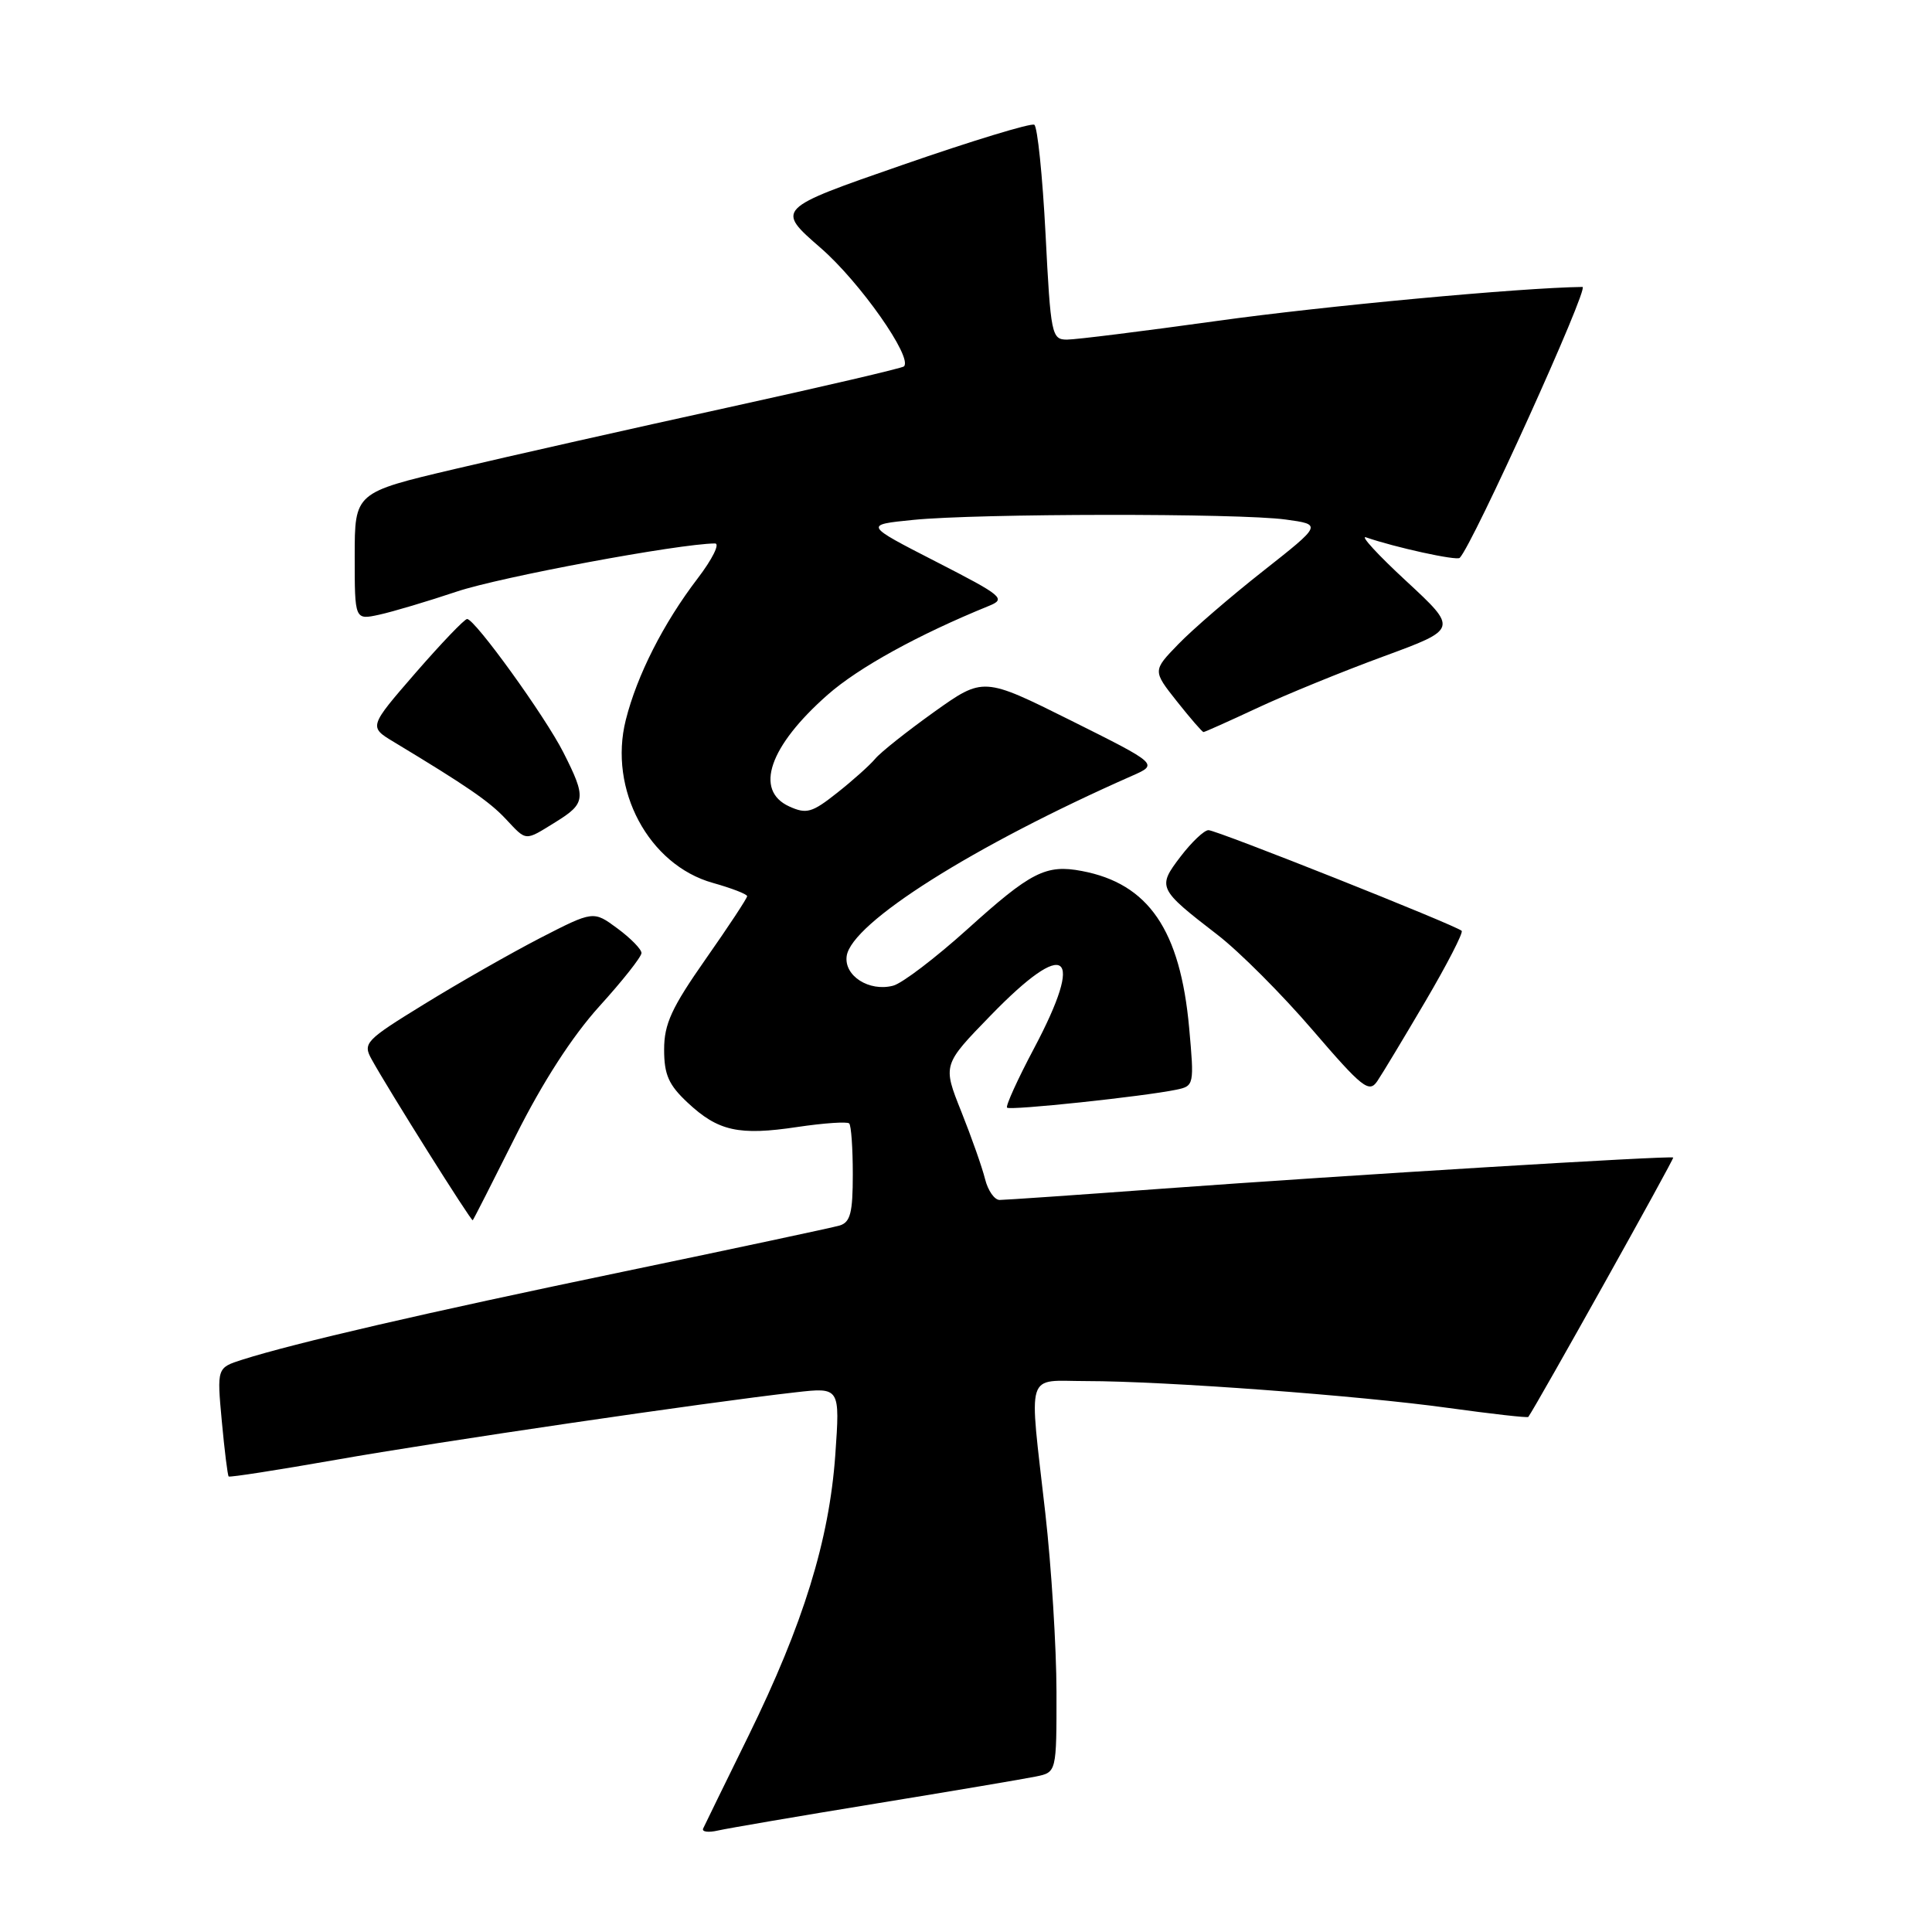 <?xml version="1.0" encoding="UTF-8" standalone="no"?>
<!DOCTYPE svg PUBLIC "-//W3C//DTD SVG 1.1//EN" "http://www.w3.org/Graphics/SVG/1.1/DTD/svg11.dtd" >
<svg xmlns="http://www.w3.org/2000/svg" xmlns:xlink="http://www.w3.org/1999/xlink" version="1.1" viewBox="0 0 256 256">
 <g >
 <path fill="currentColor"
d=" M 116.00 238.99 C 126.17 237.33 135.74 235.71 137.25 235.40 C 140.00 234.84 140.00 234.84 139.99 224.17 C 139.98 218.30 139.32 207.65 138.51 200.50 C 136.33 181.25 135.79 183.00 143.92 183.00 C 154.22 183.00 180.06 184.91 191.92 186.56 C 197.65 187.35 202.41 187.89 202.51 187.75 C 203.73 186.00 221.87 153.53 221.71 153.38 C 221.42 153.10 178.69 155.70 154.10 157.50 C 142.88 158.33 133.14 159.00 132.46 159.00 C 131.77 159.00 130.91 157.76 130.53 156.25 C 130.16 154.74 128.74 150.71 127.38 147.30 C 124.90 141.10 124.90 141.10 131.27 134.55 C 141.35 124.16 143.83 126.06 137.00 138.94 C 134.83 143.03 133.23 146.56 133.44 146.77 C 133.84 147.17 151.55 145.29 155.88 144.39 C 158.22 143.90 158.25 143.75 157.57 136.20 C 156.39 123.22 152.19 117.08 143.34 115.41 C 138.59 114.51 136.59 115.53 128.19 123.12 C 123.96 126.93 119.53 130.31 118.34 130.61 C 115.16 131.44 111.82 129.30 112.19 126.68 C 112.82 122.28 128.99 112.07 150.00 102.80 C 153.50 101.26 153.50 101.26 141.90 95.47 C 130.30 89.69 130.30 89.69 123.77 94.34 C 120.18 96.91 116.67 99.69 115.97 100.54 C 115.27 101.38 113.00 103.42 110.93 105.05 C 107.60 107.69 106.87 107.90 104.58 106.86 C 99.91 104.73 101.92 98.88 109.68 92.05 C 113.77 88.45 121.69 84.09 131.00 80.30 C 133.35 79.35 132.93 78.99 124.00 74.41 C 114.50 69.54 114.50 69.54 121.00 68.89 C 129.55 68.03 164.17 67.99 170.35 68.84 C 175.19 69.50 175.19 69.50 167.35 75.68 C 163.03 79.08 157.98 83.44 156.12 85.37 C 152.73 88.87 152.73 88.87 155.95 92.94 C 157.72 95.17 159.30 97.00 159.47 97.00 C 159.64 97.00 162.85 95.56 166.62 93.80 C 170.38 92.04 177.90 88.97 183.32 86.98 C 193.19 83.35 193.19 83.35 186.35 77.01 C 182.58 73.53 180.18 70.91 181.00 71.20 C 184.87 72.54 193.01 74.32 193.42 73.92 C 195.14 72.20 210.64 38.00 209.69 38.02 C 201.53 38.12 175.31 40.56 161.30 42.52 C 151.51 43.88 142.55 45.00 141.38 45.00 C 139.35 45.00 139.22 44.37 138.54 31.00 C 138.14 23.30 137.47 16.79 137.05 16.53 C 136.63 16.27 128.75 18.67 119.54 21.87 C 102.79 27.68 102.79 27.68 108.75 32.86 C 113.95 37.38 120.97 47.37 119.78 48.55 C 119.56 48.78 109.05 51.23 96.43 54.00 C 83.82 56.76 67.54 60.43 60.25 62.15 C 47.00 65.27 47.00 65.27 47.00 73.71 C 47.00 82.16 47.00 82.16 50.25 81.45 C 52.04 81.06 56.67 79.68 60.55 78.38 C 66.32 76.45 89.92 72.05 94.74 72.01 C 95.43 72.00 94.39 74.10 92.43 76.66 C 87.91 82.58 84.41 89.47 82.92 95.40 C 80.60 104.60 85.95 114.61 94.46 116.99 C 96.95 117.69 99.00 118.48 99.00 118.75 C 99.00 119.02 96.53 122.77 93.50 127.09 C 88.99 133.53 88.00 135.68 88.00 139.07 C 88.00 142.40 88.60 143.76 91.12 146.11 C 95.16 149.89 97.90 150.50 105.67 149.33 C 109.18 148.81 112.26 148.60 112.52 148.86 C 112.79 149.12 113.00 152.15 113.00 155.60 C 113.00 160.70 112.68 161.96 111.25 162.39 C 110.29 162.67 97.35 165.43 82.50 168.52 C 56.28 173.97 39.05 177.96 32.12 180.16 C 28.74 181.24 28.74 181.24 29.39 188.31 C 29.75 192.20 30.16 195.50 30.30 195.64 C 30.44 195.78 36.84 194.78 44.53 193.43 C 58.11 191.03 93.47 185.84 105.41 184.49 C 111.31 183.82 111.31 183.82 110.68 192.80 C 109.87 204.11 106.45 215.18 99.18 230.00 C 96.07 236.32 93.37 241.86 93.17 242.29 C 92.97 242.73 93.86 242.85 95.15 242.55 C 96.44 242.26 105.83 240.65 116.00 238.99 Z  M 68.34 150.50 C 71.90 143.39 75.82 137.32 79.42 133.34 C 82.49 129.96 85.00 126.78 85.00 126.28 C 85.00 125.78 83.57 124.32 81.81 123.02 C 78.63 120.67 78.63 120.67 71.56 124.30 C 67.68 126.31 60.79 130.23 56.25 133.03 C 48.39 137.86 48.05 138.22 49.25 140.38 C 51.52 144.49 62.45 161.88 62.64 161.69 C 62.75 161.59 65.31 156.55 68.34 150.50 Z  M 188.90 132.63 C 191.76 127.76 193.91 123.58 193.68 123.34 C 192.96 122.62 161.22 110.00 160.13 110.00 C 159.56 110.00 157.90 111.58 156.43 113.50 C 153.33 117.57 153.42 117.77 161.34 123.88 C 164.22 126.10 169.88 131.77 173.92 136.48 C 180.51 144.15 181.41 144.86 182.49 143.27 C 183.15 142.30 186.03 137.51 188.90 132.63 Z  M 73.63 108.92 C 77.63 106.44 77.71 105.74 74.65 99.70 C 72.22 94.90 62.96 82.07 61.90 82.02 C 61.56 82.01 58.49 85.22 55.07 89.15 C 48.86 96.31 48.86 96.31 52.18 98.31 C 61.86 104.15 64.83 106.19 66.98 108.48 C 69.83 111.51 69.47 111.49 73.63 108.92 Z "/>
</g>
</svg>